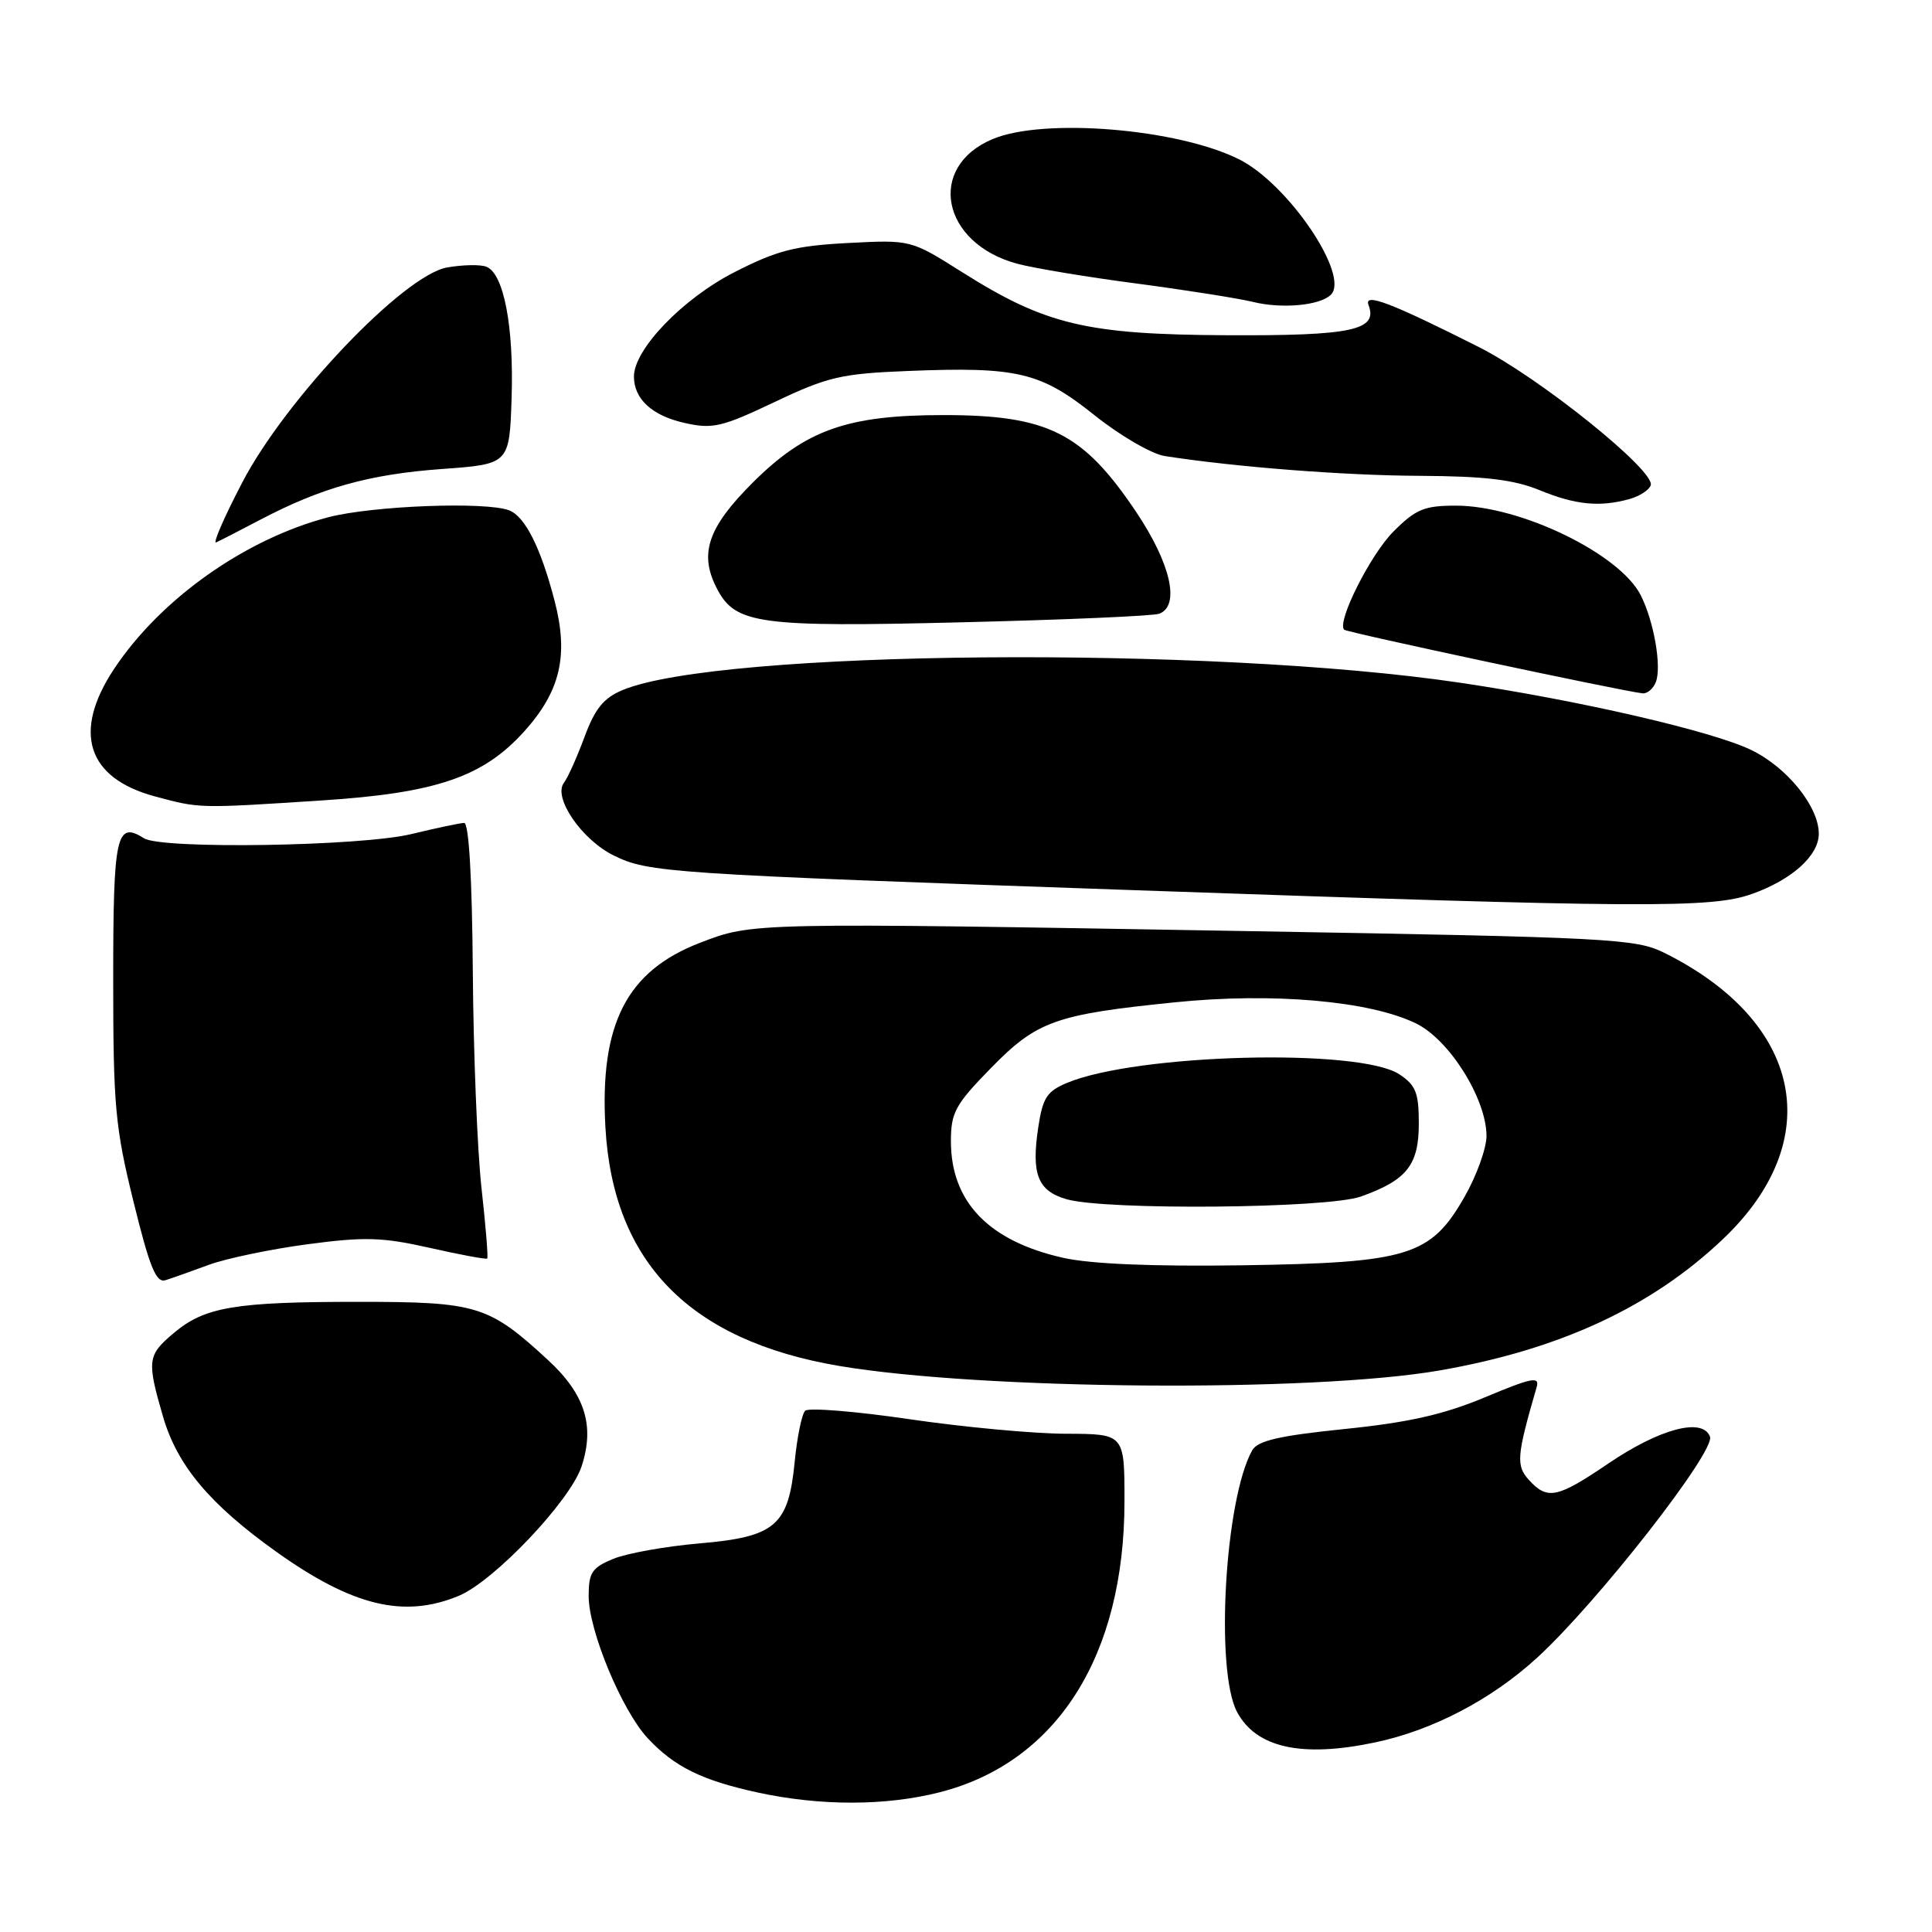 <?xml version="1.0" encoding="UTF-8" standalone="no"?>
<!DOCTYPE svg PUBLIC "-//W3C//DTD SVG 1.1//EN" "http://www.w3.org/Graphics/SVG/1.1/DTD/svg11.dtd" >
<svg xmlns="http://www.w3.org/2000/svg" xmlns:xlink="http://www.w3.org/1999/xlink" version="1.1" viewBox="0 0 256 256">
 <g >
 <path fill="currentColor"
d=" M 124.54 237.48 C 140.06 233.50 149.00 219.41 149.00 198.89 C 149.00 190.00 149.00 190.00 141.25 189.98 C 136.99 189.97 127.65 189.10 120.50 188.05 C 113.35 187.00 107.14 186.50 106.69 186.93 C 106.25 187.36 105.63 190.37 105.31 193.61 C 104.48 202.17 102.79 203.64 92.67 204.51 C 88.17 204.90 83.04 205.82 81.25 206.56 C 78.44 207.72 78.00 208.38 78.00 211.48 C 78.00 216.07 82.41 226.67 85.84 230.34 C 89.38 234.12 93.00 235.90 100.37 237.51 C 108.69 239.32 117.38 239.31 124.54 237.48 Z  M 182.20 230.88 C 189.81 229.28 197.59 225.22 203.65 219.68 C 211.60 212.42 227.33 192.31 226.58 190.36 C 225.60 187.79 219.93 189.30 213.10 193.93 C 206.34 198.52 205.03 198.79 202.59 196.10 C 200.86 194.19 200.96 192.95 203.62 183.78 C 204.03 182.34 202.95 182.56 196.81 185.13 C 191.32 187.43 186.68 188.48 178.18 189.35 C 169.48 190.24 166.64 190.90 165.92 192.18 C 162.30 198.65 160.99 221.38 163.92 226.85 C 166.46 231.60 172.49 232.93 182.20 230.88 Z  M 60.78 211.46 C 65.46 209.52 75.55 198.88 77.06 194.31 C 78.84 188.92 77.52 184.73 72.59 180.19 C 64.76 172.97 63.22 172.50 47.50 172.50 C 31.12 172.50 27.14 173.17 23.03 176.63 C 19.53 179.57 19.44 180.27 21.60 187.71 C 23.49 194.19 27.78 199.31 36.60 205.61 C 46.71 212.82 53.52 214.47 60.78 211.46 Z  M 190.76 181.59 C 206.69 178.82 218.85 173.18 228.34 164.15 C 242.11 151.04 238.87 135.36 220.50 126.24 C 216.74 124.38 213.38 124.20 165.50 123.38 C 99.35 122.24 99.76 122.23 92.74 124.93 C 83.04 128.67 79.45 135.68 80.22 149.38 C 81.23 167.26 91.38 177.63 111.17 180.99 C 130.02 184.18 173.94 184.52 190.76 181.59 Z  M 27.69 167.59 C 29.99 166.75 35.86 165.52 40.74 164.87 C 48.34 163.86 50.65 163.93 56.96 165.35 C 61.01 166.27 64.43 166.90 64.56 166.76 C 64.70 166.62 64.36 162.45 63.81 157.50 C 63.25 152.55 62.73 139.61 62.65 128.75 C 62.56 116.33 62.13 109.02 61.50 109.04 C 60.95 109.06 57.80 109.72 54.50 110.52 C 47.80 112.14 21.42 112.55 19.09 111.08 C 15.41 108.75 15.00 110.60 15.00 129.77 C 15.00 146.54 15.26 149.37 17.69 159.23 C 19.84 167.97 20.69 170.03 21.94 169.63 C 22.80 169.36 25.38 168.44 27.69 167.59 Z  M 232.10 118.47 C 237.42 116.59 241.00 113.38 241.00 110.47 C 241.00 106.86 236.76 101.63 231.99 99.35 C 226.77 96.85 209.24 92.81 193.50 90.47 C 160.34 85.54 95.25 86.11 82.49 91.44 C 79.99 92.48 78.83 93.91 77.45 97.65 C 76.46 100.32 75.24 103.05 74.72 103.73 C 73.25 105.67 77.07 111.26 81.31 113.35 C 85.95 115.63 88.28 115.79 150.50 117.96 C 217.68 120.31 226.70 120.37 232.10 118.47 Z  M 42.55 106.07 C 57.76 105.09 63.98 102.98 69.44 96.94 C 74.26 91.60 75.37 86.85 73.49 79.63 C 71.65 72.56 69.58 68.44 67.46 67.62 C 64.37 66.44 49.39 67.01 43.53 68.53 C 32.50 71.41 21.26 79.36 15.10 88.66 C 9.57 97.01 11.54 103.12 20.54 105.53 C 26.50 107.13 26.20 107.13 42.55 106.07 Z  M 219.41 90.37 C 220.20 88.32 219.15 82.33 217.41 78.88 C 214.63 73.38 201.47 67.00 192.91 67.00 C 188.73 67.00 187.60 67.47 184.65 70.42 C 181.59 73.48 177.09 82.43 178.11 83.44 C 178.46 83.80 214.94 91.58 217.64 91.87 C 218.27 91.94 219.07 91.26 219.41 90.37 Z  M 153.61 81.32 C 156.40 80.25 155.13 74.67 150.55 67.84 C 143.50 57.33 138.86 55.00 125.03 55.00 C 112.27 55.00 106.77 56.95 99.75 63.94 C 93.71 69.97 92.57 73.45 95.08 78.15 C 97.51 82.69 100.74 83.12 127.36 82.46 C 141.03 82.13 152.84 81.62 153.61 81.32 Z  M 34.50 68.86 C 42.56 64.63 48.91 62.85 58.50 62.15 C 67.50 61.50 67.50 61.50 67.79 52.75 C 68.10 43.27 66.75 36.22 64.44 35.34 C 63.64 35.03 61.30 35.08 59.24 35.44 C 53.49 36.46 37.84 52.89 32.09 63.95 C 29.71 68.51 28.16 72.07 28.64 71.87 C 29.11 71.66 31.75 70.31 34.50 68.86 Z  M 215.93 66.12 C 217.26 65.75 218.52 64.93 218.73 64.30 C 219.37 62.40 204.02 50.06 196.00 46.01 C 184.26 40.09 180.68 38.73 181.34 40.43 C 182.61 43.76 179.14 44.50 162.59 44.42 C 143.94 44.33 138.52 43.04 127.39 36.00 C 120.68 31.77 120.68 31.77 112.35 32.20 C 105.34 32.57 102.96 33.18 97.31 36.07 C 90.47 39.56 84.00 46.28 84.00 49.89 C 84.00 52.87 86.40 55.08 90.70 56.04 C 94.43 56.88 95.63 56.60 102.66 53.26 C 109.67 49.93 111.48 49.51 120.22 49.16 C 134.82 48.57 137.86 49.29 145.03 55.02 C 148.42 57.73 152.61 60.16 154.34 60.43 C 163.75 61.89 178.17 63.01 188.17 63.05 C 196.78 63.10 200.58 63.55 204.00 64.95 C 208.78 66.91 211.99 67.22 215.93 66.12 Z  M 176.35 39.05 C 178.89 36.51 170.73 24.42 164.24 21.14 C 156.18 17.06 138.35 15.57 131.55 18.42 C 122.74 22.10 124.73 32.24 134.80 34.95 C 137.02 35.54 144.16 36.73 150.67 37.58 C 157.18 38.44 164.07 39.53 166.00 40.00 C 169.83 40.95 174.91 40.49 176.35 39.05 Z  M 140.89 166.67 C 131.02 164.46 126.01 159.27 126.00 151.23 C 126.00 147.42 126.57 146.37 131.25 141.58 C 137.38 135.29 139.81 134.42 155.69 132.81 C 168.68 131.49 181.50 132.62 187.63 135.61 C 192.06 137.77 196.94 145.57 196.97 150.50 C 196.97 152.15 195.66 155.80 194.04 158.62 C 189.56 166.44 186.63 167.33 164.50 167.66 C 152.77 167.83 144.55 167.49 140.89 166.67 Z  M 180.32 158.55 C 186.41 156.38 188.00 154.38 188.00 148.87 C 188.00 144.78 187.60 143.79 185.40 142.34 C 180.09 138.86 150.62 139.63 141.38 143.49 C 138.72 144.60 138.16 145.47 137.57 149.41 C 136.64 155.59 137.51 157.80 141.31 158.90 C 146.49 160.40 175.88 160.13 180.32 158.55 Z "/>
</g>
</svg>